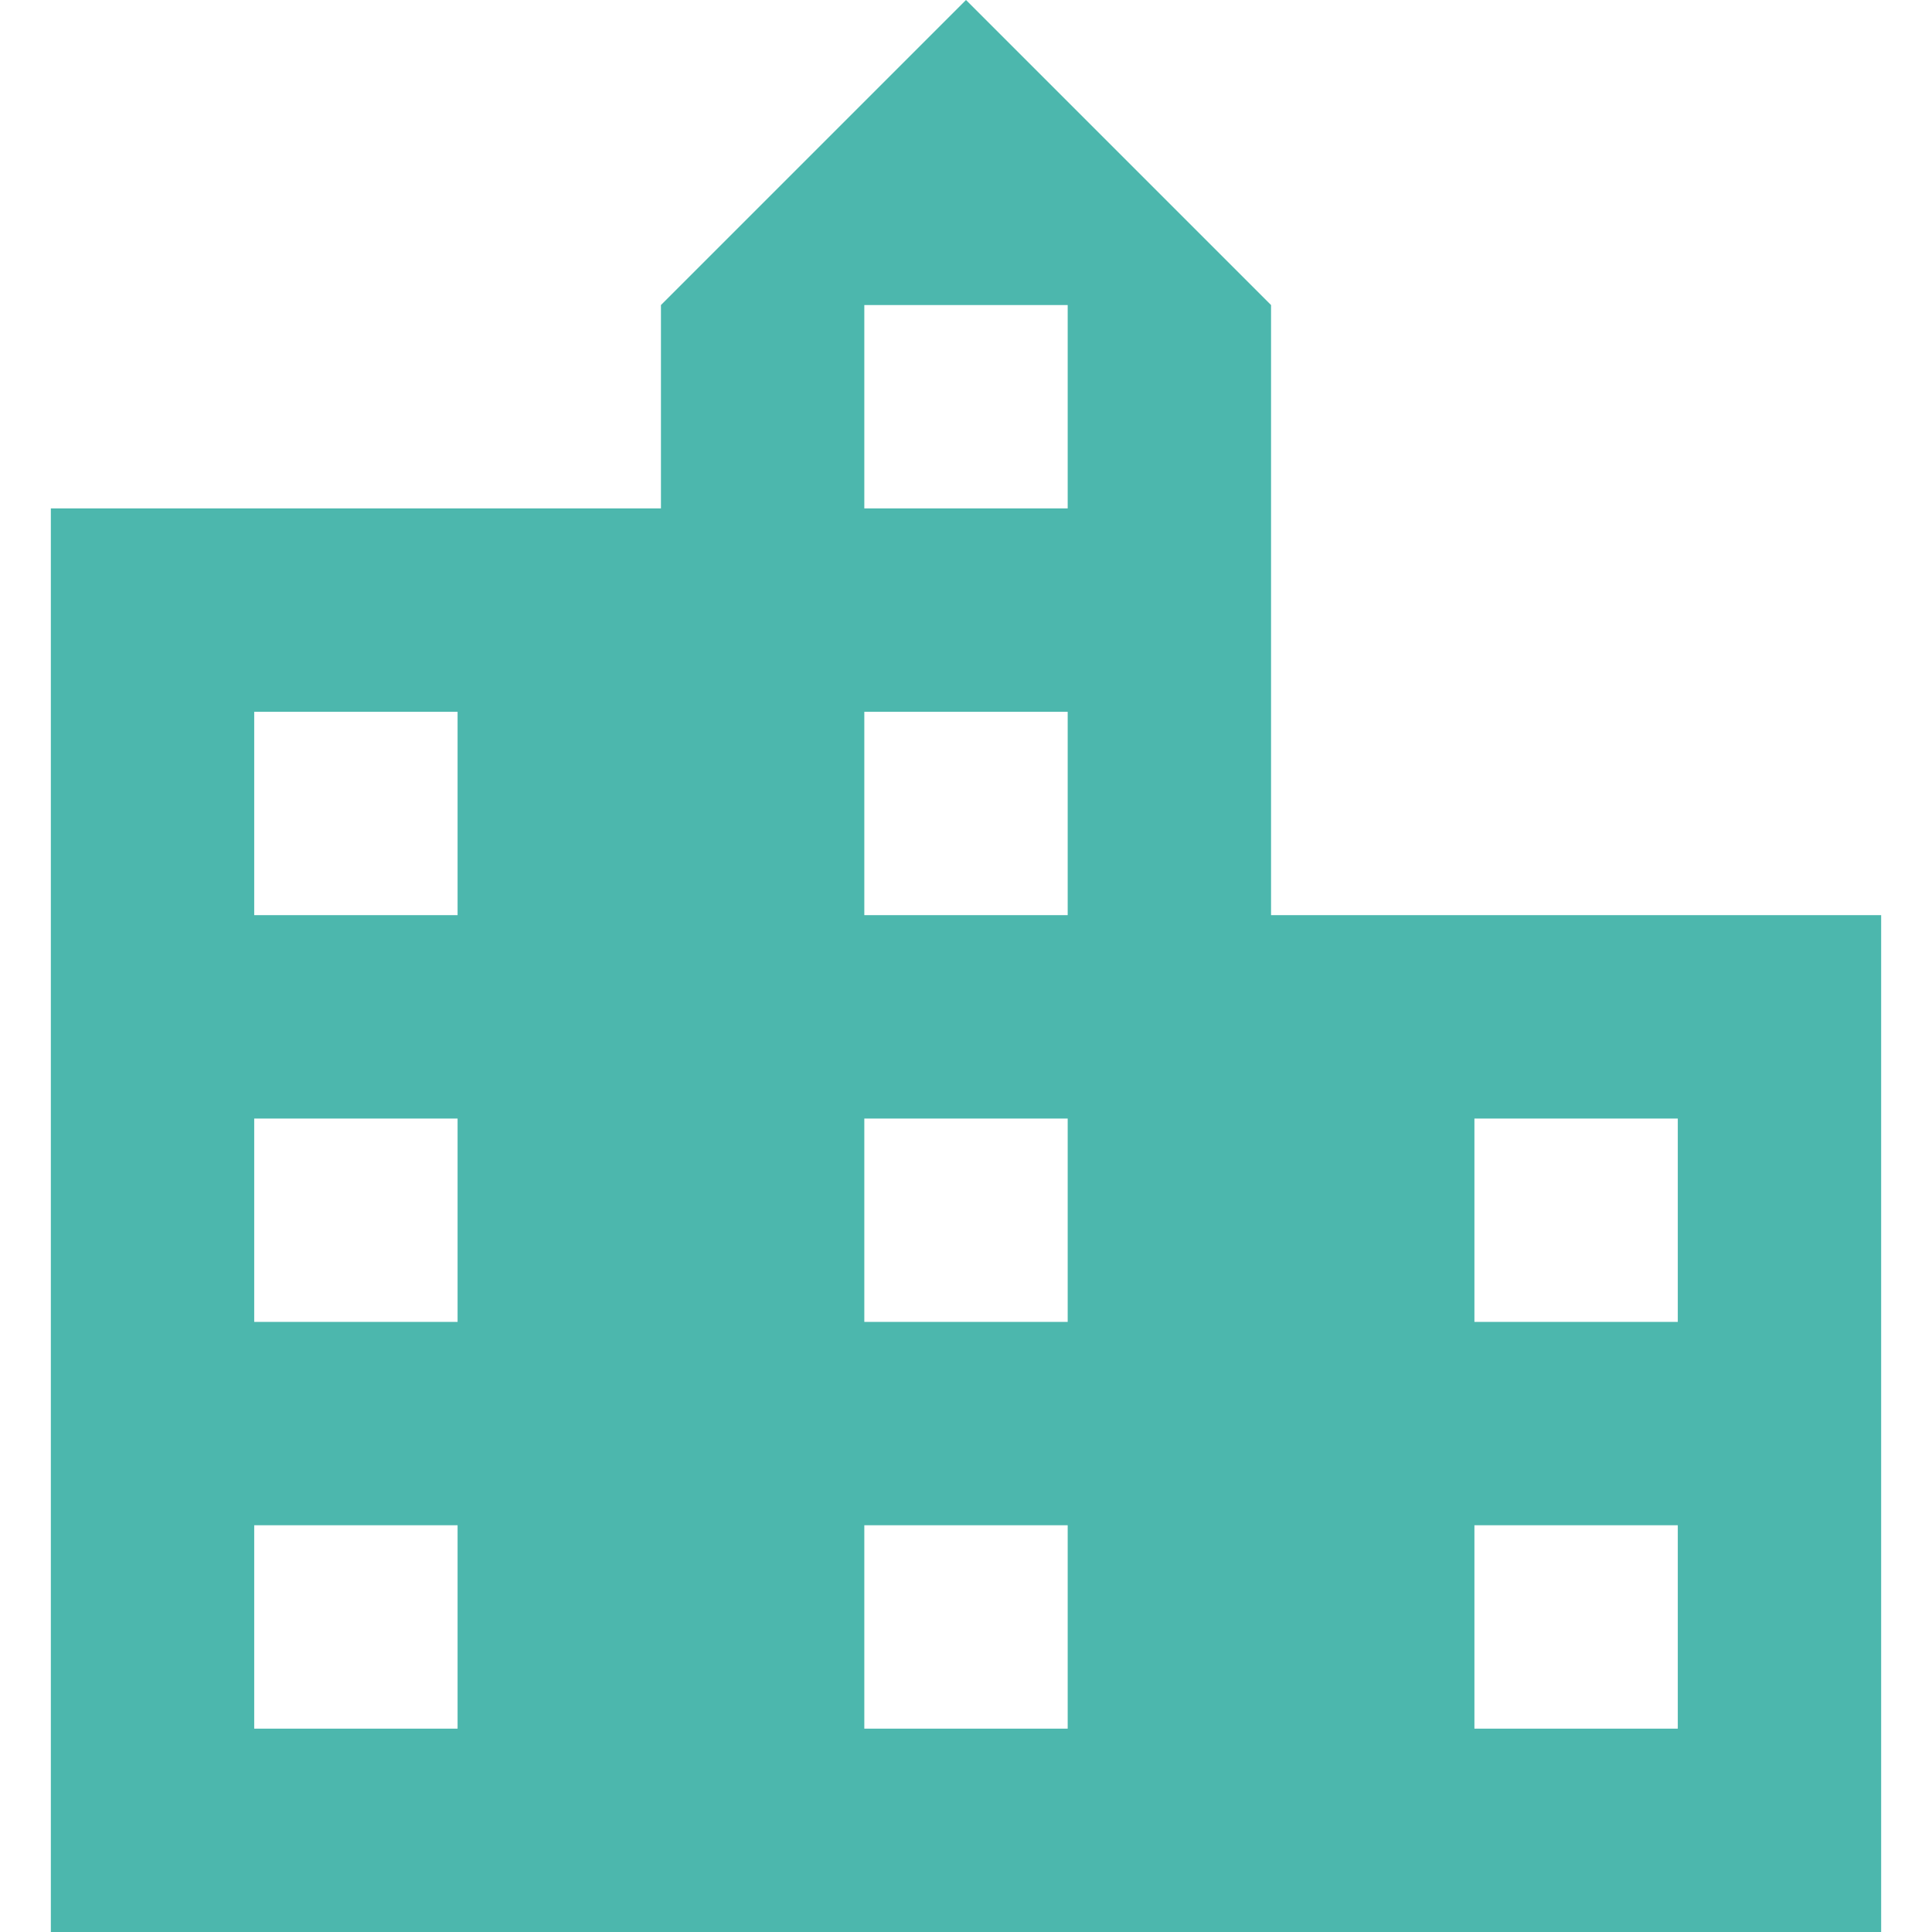 <?xml version="1.0" encoding="iso-8859-1"?>
<!-- Generator: Adobe Illustrator 16.0.0, SVG Export Plug-In . SVG Version: 6.00 Build 0)  -->
<!DOCTYPE svg PUBLIC "-//W3C//DTD SVG 1.1//EN" "http://www.w3.org/Graphics/SVG/1.1/DTD/svg11.dtd">
<svg xmlns="http://www.w3.org/2000/svg" xmlns:xlink="http://www.w3.org/1999/xlink" version="1.1" id="Capa_1" x="0px" y="0px" width="512px" height="512px" viewBox="0 0 484.5 484.5" style="enable-background:new 0 0 484.5 484.5;" xml:space="preserve">
<g>
	<g id="location-city">
		<path d="M318.75,229.5v-153L242.25,0l-76.5,76.5v51h-153v357h459v-255H318.75z M114.75,433.5h-51v-51h51V433.5z M114.75,331.5h-51    v-51h51V331.5z M114.75,229.5h-51v-51h51V229.5z M267.75,433.5h-51v-51h51V433.5z M267.75,331.5h-51v-51h51V331.5z M267.75,229.5    h-51v-51h51V229.5z M267.75,127.5h-51v-51h51V127.5z M420.75,433.5h-51v-51h51V433.5z M420.75,331.5h-51v-51h51V331.5z" fill="#4cb7ad"/>
	</g>
</g>
<g>
</g>
<g>
</g>
<g>
</g>
<g>
</g>
<g>
</g>
<g>
</g>
<g>
</g>
<g>
</g>
<g>
</g>
<g>
</g>
<g>
</g>
<g>
</g>
<g>
</g>
<g>
</g>
<g>
</g>
</svg>
